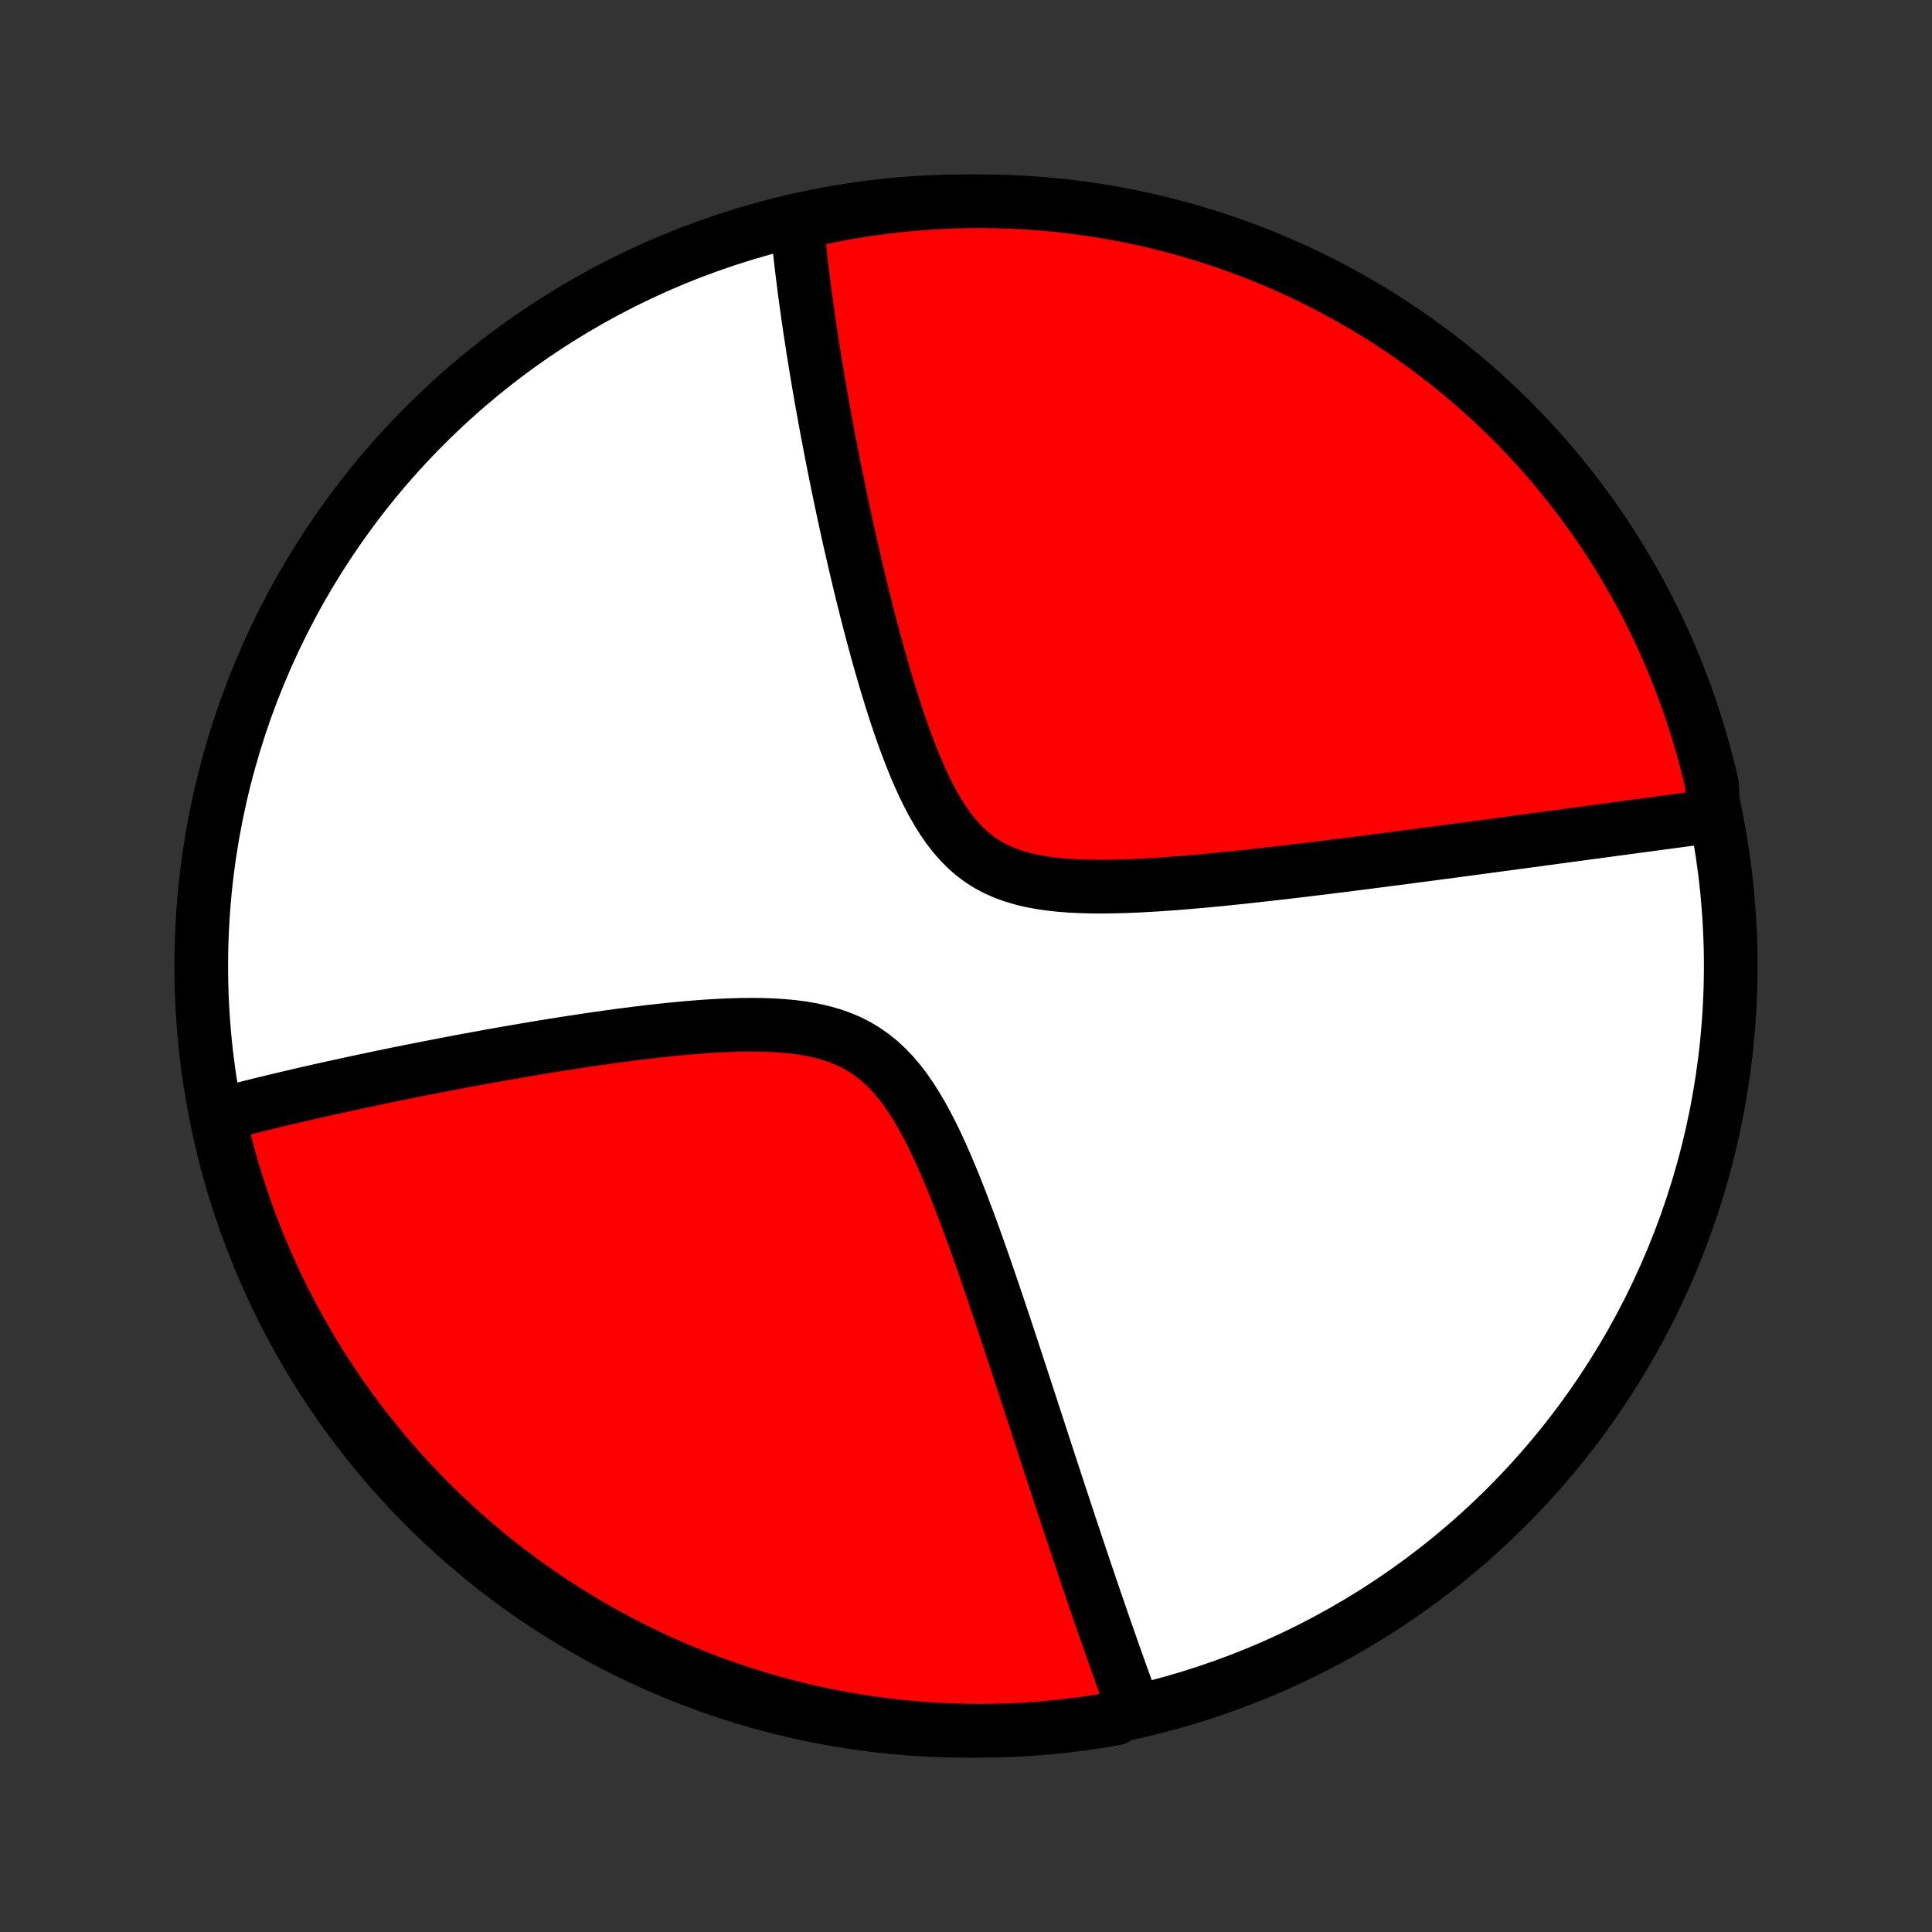 <?xml version="1.0" encoding="utf-8" standalone="no"?>
<!DOCTYPE svg PUBLIC "-//W3C//DTD SVG 1.1//EN"
  "http://www.w3.org/Graphics/SVG/1.1/DTD/svg11.dtd">
<!-- Created with matplotlib (http://matplotlib.org/) -->
<svg height="72pt" version="1.1" viewBox="0 0 72 72" width="72pt" xmlns="http://www.w3.org/2000/svg" xmlns:xlink="http://www.w3.org/1999/xlink">
 <rect x="0" y="0" width="72" height="72" fill="#333333" stroke="none"/>
 <defs>
  <style type="text/css">
*{stroke-linecap:butt;stroke-linejoin:round;}
  </style>
 </defs>
 <g id="figure_1">
  <g id="patch_1">
   <path d="
M0 72
L72 72
L72 0
L0 0
z
" style="fill:none;"/>
  </g>
  <g id="axes_1">
   <g id="PatchCollection_1">
    <defs>
     <path d="
M36 -7.5
C43.558 -7.5 50.808 -10.503 56.153 -15.848
C61.497 -21.192 64.5 -28.442 64.5 -36
C64.5 -43.558 61.497 -50.808 56.153 -56.153
C50.808 -61.497 43.558 -64.5 36 -64.5
C28.442 -64.5 21.192 -61.497 15.848 -56.153
C10.503 -50.808 7.5 -43.558 7.5 -36
C7.5 -28.442 10.503 -21.192 15.848 -15.848
C21.192 -10.503 28.442 -7.5 36 -7.5
z
" id="C0_0_a811fe30f3"/>
     <path d="
M63.861 -41.57
L63.683 -41.546
L63.504 -41.522
L63.324 -41.498
L62.961 -41.473
L62.778 -41.449
L62.594 -41.424
L62.409 -41.399
L62.222 -41.374
L62.034 -41.349
L61.845 -41.324
L61.655 -41.298
L61.463 -41.272
L61.27 -41.246
L61.075 -41.22
L60.879 -41.194
L60.681 -41.167
L60.482 -41.14
L60.28 -41.113
L60.077 -41.086
L59.872 -41.058
L59.666 -41.03
L59.457 -41.002
L59.246 -40.974
L59.033 -40.945
L58.818 -40.916
L58.601 -40.887
L58.381 -40.857
L58.159 -40.827
L57.935 -40.797
L57.708 -40.766
L57.479 -40.736
L57.246 -40.704
L57.012 -40.672
L56.774 -40.641
L56.533 -40.608
L56.29 -40.575
L56.043 -40.542
L55.794 -40.509
L55.541 -40.475
L55.285 -40.44
L55.025 -40.406
L54.762 -40.37
L54.496 -40.335
L54.226 -40.299
L53.953 -40.262
L53.675 -40.226
L53.394 -40.188
L53.109 -40.151
L52.82 -40.113
L52.527 -40.074
L52.23 -40.035
L51.929 -39.996
L51.624 -39.956
L51.314 -39.916
L51 -39.876
L50.682 -39.835
L50.36 -39.794
L50.033 -39.753
L49.702 -39.712
L49.366 -39.67
L49.026 -39.629
L48.682 -39.587
L48.333 -39.545
L47.98 -39.503
L47.623 -39.462
L47.261 -39.421
L46.896 -39.38
L46.526 -39.339
L46.153 -39.299
L45.776 -39.26
L45.396 -39.222
L45.012 -39.186
L44.626 -39.15
L44.236 -39.117
L43.845 -39.085
L43.451 -39.056
L43.056 -39.029
L42.66 -39.006
L42.263 -38.986
L41.866 -38.971
L41.47 -38.961
L41.075 -38.956
L40.682 -38.959
L40.293 -38.969
L39.908 -38.987
L39.529 -39.016
L39.156 -39.056
L38.79 -39.108
L38.433 -39.174
L38.087 -39.257
L37.752 -39.356
L37.429 -39.473
L37.119 -39.611
L36.823 -39.768
L36.541 -39.947
L36.274 -40.147
L36.021 -40.367
L35.781 -40.608
L35.554 -40.867
L35.339 -41.144
L35.136 -41.437
L34.943 -41.744
L34.76 -42.064
L34.586 -42.394
L34.42 -42.734
L34.261 -43.082
L34.109 -43.436
L33.964 -43.795
L33.824 -44.158
L33.689 -44.524
L33.559 -44.892
L33.434 -45.261
L33.313 -45.63
L33.196 -46
L33.083 -46.368
L32.973 -46.736
L32.867 -47.101
L32.763 -47.465
L32.663 -47.825
L32.566 -48.184
L32.471 -48.539
L32.38 -48.891
L32.29 -49.24
L32.204 -49.585
L32.119 -49.926
L32.037 -50.264
L31.957 -50.598
L31.88 -50.928
L31.804 -51.254
L31.73 -51.575
L31.658 -51.893
L31.588 -52.206
L31.52 -52.516
L31.454 -52.821
L31.39 -53.123
L31.327 -53.42
L31.266 -53.713
L31.206 -54.002
L31.148 -54.288
L31.092 -54.569
L31.037 -54.847
L30.983 -55.121
L30.931 -55.391
L30.88 -55.658
L30.83 -55.921
L30.782 -56.18
L30.735 -56.437
L30.689 -56.689
L30.644 -56.939
L30.6 -57.185
L30.558 -57.428
L30.517 -57.668
L30.476 -57.905
L30.437 -58.139
L30.399 -58.37
L30.362 -58.599
L30.326 -58.824
L30.29 -59.047
L30.256 -59.268
L30.223 -59.486
L30.19 -59.702
L30.158 -59.915
L30.128 -60.126
L30.098 -60.335
L30.069 -60.541
L30.04 -60.746
L30.013 -60.949
L29.986 -61.149
L29.961 -61.348
L29.936 -61.545
L29.911 -61.74
L29.888 -61.933
L29.865 -62.125
L29.843 -62.315
L29.822 -62.503
L29.802 -62.691
L29.782 -62.876
L29.763 -63.06
L29.745 -63.243
L29.727 -63.425
L29.71 -63.605
L30.194 -63.784
L30.681 -63.902
L31.171 -63.999
L31.662 -64.088
L32.154 -64.168
L32.648 -64.239
L33.142 -64.302
L33.637 -64.356
L34.133 -64.402
L34.63 -64.439
L35.127 -64.467
L35.624 -64.487
L36.122 -64.498
L36.619 -64.5
L37.116 -64.493
L37.613 -64.478
L38.109 -64.454
L38.605 -64.422
L39.1 -64.381
L39.594 -64.331
L40.087 -64.272
L40.579 -64.205
L41.069 -64.13
L41.557 -64.046
L42.044 -63.953
L42.53 -63.852
L43.013 -63.742
L43.494 -63.624
L43.973 -63.497
L44.449 -63.362
L44.923 -63.219
L45.394 -63.067
L45.862 -62.907
L46.327 -62.739
L46.789 -62.563
L47.248 -62.379
L47.703 -62.187
L48.155 -61.986
L48.603 -61.778
L49.047 -61.562
L49.487 -61.338
L49.923 -61.107
L50.355 -60.867
L50.783 -60.621
L51.206 -60.366
L51.624 -60.105
L52.038 -59.836
L52.447 -59.559
L52.85 -59.276
L53.249 -58.985
L53.642 -58.688
L54.03 -58.383
L54.413 -58.072
L54.789 -57.754
L55.16 -57.429
L55.526 -57.098
L55.885 -56.76
L56.239 -56.416
L56.586 -56.066
L56.926 -55.71
L57.261 -55.348
L57.589 -54.98
L57.91 -54.606
L58.225 -54.226
L58.533 -53.841
L58.834 -53.45
L59.128 -53.054
L59.416 -52.653
L59.696 -52.247
L59.968 -51.836
L60.234 -51.42
L60.492 -50.999
L60.742 -50.574
L60.986 -50.144
L61.221 -49.71
L61.449 -49.272
L61.669 -48.83
L61.881 -48.384
L62.085 -47.934
L62.282 -47.481
L62.47 -47.024
L62.65 -46.563
L62.823 -46.1
L62.987 -45.633
L63.142 -45.163
L63.29 -44.691
L63.429 -44.216
L63.56 -43.739
L63.683 -43.259
L63.797 -42.777
z
" id="C0_1_1f1b3fa365"/>
     <path d="
M42.233 -8.36
L42.171 -8.529
L42.108 -8.7
L42.045 -8.871
L41.983 -9.044
L41.92 -9.218
L41.856 -9.394
L41.793 -9.57
L41.729 -9.748
L41.665 -9.927
L41.601 -10.107
L41.537 -10.29
L41.472 -10.473
L41.407 -10.658
L41.341 -10.845
L41.275 -11.033
L41.209 -11.223
L41.142 -11.415
L41.075 -11.608
L41.008 -11.804
L40.94 -12.001
L40.871 -12.201
L40.802 -12.402
L40.732 -12.606
L40.662 -12.812
L40.592 -13.02
L40.52 -13.23
L40.448 -13.443
L40.376 -13.658
L40.302 -13.876
L40.228 -14.096
L40.154 -14.319
L40.078 -14.545
L40.002 -14.774
L39.925 -15.005
L39.847 -15.239
L39.769 -15.477
L39.689 -15.717
L39.609 -15.961
L39.527 -16.208
L39.445 -16.459
L39.361 -16.712
L39.277 -16.969
L39.192 -17.23
L39.105 -17.494
L39.018 -17.762
L38.929 -18.034
L38.839 -18.31
L38.748 -18.589
L38.656 -18.872
L38.562 -19.16
L38.467 -19.451
L38.371 -19.746
L38.273 -20.045
L38.174 -20.349
L38.074 -20.656
L37.971 -20.968
L37.868 -21.284
L37.763 -21.604
L37.656 -21.928
L37.548 -22.256
L37.438 -22.588
L37.326 -22.924
L37.212 -23.264
L37.096 -23.608
L36.978 -23.955
L36.859 -24.305
L36.737 -24.659
L36.613 -25.016
L36.486 -25.376
L36.358 -25.738
L36.226 -26.102
L36.092 -26.468
L35.954 -26.835
L35.814 -27.203
L35.67 -27.572
L35.523 -27.94
L35.371 -28.307
L35.215 -28.672
L35.054 -29.034
L34.888 -29.392
L34.717 -29.745
L34.538 -30.091
L34.353 -30.43
L34.16 -30.76
L33.958 -31.079
L33.747 -31.385
L33.525 -31.677
L33.292 -31.953
L33.047 -32.211
L32.789 -32.45
L32.518 -32.669
L32.233 -32.867
L31.936 -33.044
L31.625 -33.2
L31.302 -33.334
L30.967 -33.449
L30.622 -33.545
L30.267 -33.624
L29.904 -33.687
L29.534 -33.735
L29.158 -33.77
L28.777 -33.794
L28.392 -33.807
L28.005 -33.811
L27.616 -33.807
L27.226 -33.796
L26.835 -33.779
L26.445 -33.757
L26.056 -33.729
L25.668 -33.698
L25.282 -33.663
L24.899 -33.625
L24.518 -33.584
L24.141 -33.541
L23.766 -33.496
L23.395 -33.449
L23.028 -33.401
L22.665 -33.351
L22.306 -33.301
L21.951 -33.249
L21.601 -33.197
L21.254 -33.144
L20.913 -33.09
L20.575 -33.037
L20.242 -32.983
L19.914 -32.928
L19.591 -32.874
L19.271 -32.819
L18.957 -32.765
L18.647 -32.71
L18.341 -32.656
L18.04 -32.602
L17.743 -32.547
L17.451 -32.493
L17.162 -32.44
L16.878 -32.386
L16.599 -32.333
L16.323 -32.28
L16.051 -32.227
L15.784 -32.175
L15.52 -32.123
L15.26 -32.071
L15.003 -32.019
L14.751 -31.968
L14.502 -31.917
L14.256 -31.866
L14.014 -31.815
L13.775 -31.765
L13.539 -31.715
L13.307 -31.666
L13.077 -31.616
L12.851 -31.567
L12.627 -31.519
L12.407 -31.47
L12.189 -31.422
L11.974 -31.374
L11.762 -31.326
L11.552 -31.278
L11.345 -31.231
L11.14 -31.183
L10.937 -31.136
L10.737 -31.089
L10.539 -31.043
L10.343 -30.996
L10.149 -30.949
L9.958 -30.903
L9.768 -30.857
L9.58 -30.81
L9.394 -30.764
L9.21 -30.718
L9.028 -30.672
L8.847 -30.626
L8.668 -30.58
L8.491 -30.534
L8.315 -30.488
L8.152 -30.442
L8.262 -29.937
L8.381 -29.452
L8.508 -28.969
L8.643 -28.488
L8.787 -28.009
L8.939 -27.533
L9.099 -27.06
L9.267 -26.589
L9.444 -26.121
L9.628 -25.656
L9.821 -25.194
L10.021 -24.735
L10.23 -24.28
L10.446 -23.828
L10.67 -23.38
L10.902 -22.936
L11.142 -22.496
L11.389 -22.06
L11.643 -21.629
L11.905 -21.201
L12.175 -20.778
L12.451 -20.36
L12.735 -19.947
L13.026 -19.538
L13.324 -19.135
L13.628 -18.736
L13.94 -18.343
L14.258 -17.956
L14.583 -17.573
L14.915 -17.197
L15.252 -16.826
L15.597 -16.461
L15.947 -16.102
L16.303 -15.748
L16.666 -15.402
L17.034 -15.061
L17.409 -14.727
L17.788 -14.399
L18.174 -14.078
L18.564 -13.763
L18.961 -13.456
L19.362 -13.155
L19.768 -12.861
L20.18 -12.574
L20.596 -12.294
L21.017 -12.022
L21.442 -11.757
L21.872 -11.499
L22.306 -11.248
L22.744 -11.006
L23.186 -10.77
L23.633 -10.543
L24.083 -10.323
L24.536 -10.111
L24.994 -9.907
L25.454 -9.711
L25.918 -9.523
L26.384 -9.343
L26.854 -9.171
L27.327 -9.007
L27.802 -8.852
L28.279 -8.705
L28.759 -8.566
L29.241 -8.435
L29.726 -8.313
L30.212 -8.199
L30.7 -8.094
L31.189 -7.997
L31.68 -7.909
L32.173 -7.829
L32.666 -7.758
L33.161 -7.696
L33.656 -7.642
L34.152 -7.597
L34.649 -7.56
L35.146 -7.532
L35.643 -7.513
L36.14 -7.502
L36.638 -7.5
L37.135 -7.507
L37.632 -7.523
L38.128 -7.547
L38.624 -7.58
L39.119 -7.621
L39.613 -7.671
L40.105 -7.73
L40.597 -7.797
L41.087 -7.873
L41.576 -7.958
z
" id="C0_2_24098562b8"/>
    </defs>
    <g clip-path="url(#p1bffca34e9)">
     <use style="fill:#ffffff;stroke:#000000;stroke-width:2.0;" x="0.0" xlink:href="#C0_0_a811fe30f3" y="72.0"/>
    </g>
    <g clip-path="url(#p1bffca34e9)">
     <use style="fill:#ff0000;stroke:#000000;stroke-width:2.0;" x="0.0" xlink:href="#C0_1_1f1b3fa365" y="72.0"/>
    </g>
    <g clip-path="url(#p1bffca34e9)">
     <use style="fill:#ff0000;stroke:#000000;stroke-width:2.0;" x="0.0" xlink:href="#C0_2_24098562b8" y="72.0"/>
    </g>
   </g>
  </g>
 </g>
 <defs>
  <clipPath id="p1bffca34e9">
   <rect height="72.0" width="72.0" x="0.0" y="0.0"/>
  </clipPath>
 </defs>
</svg>
